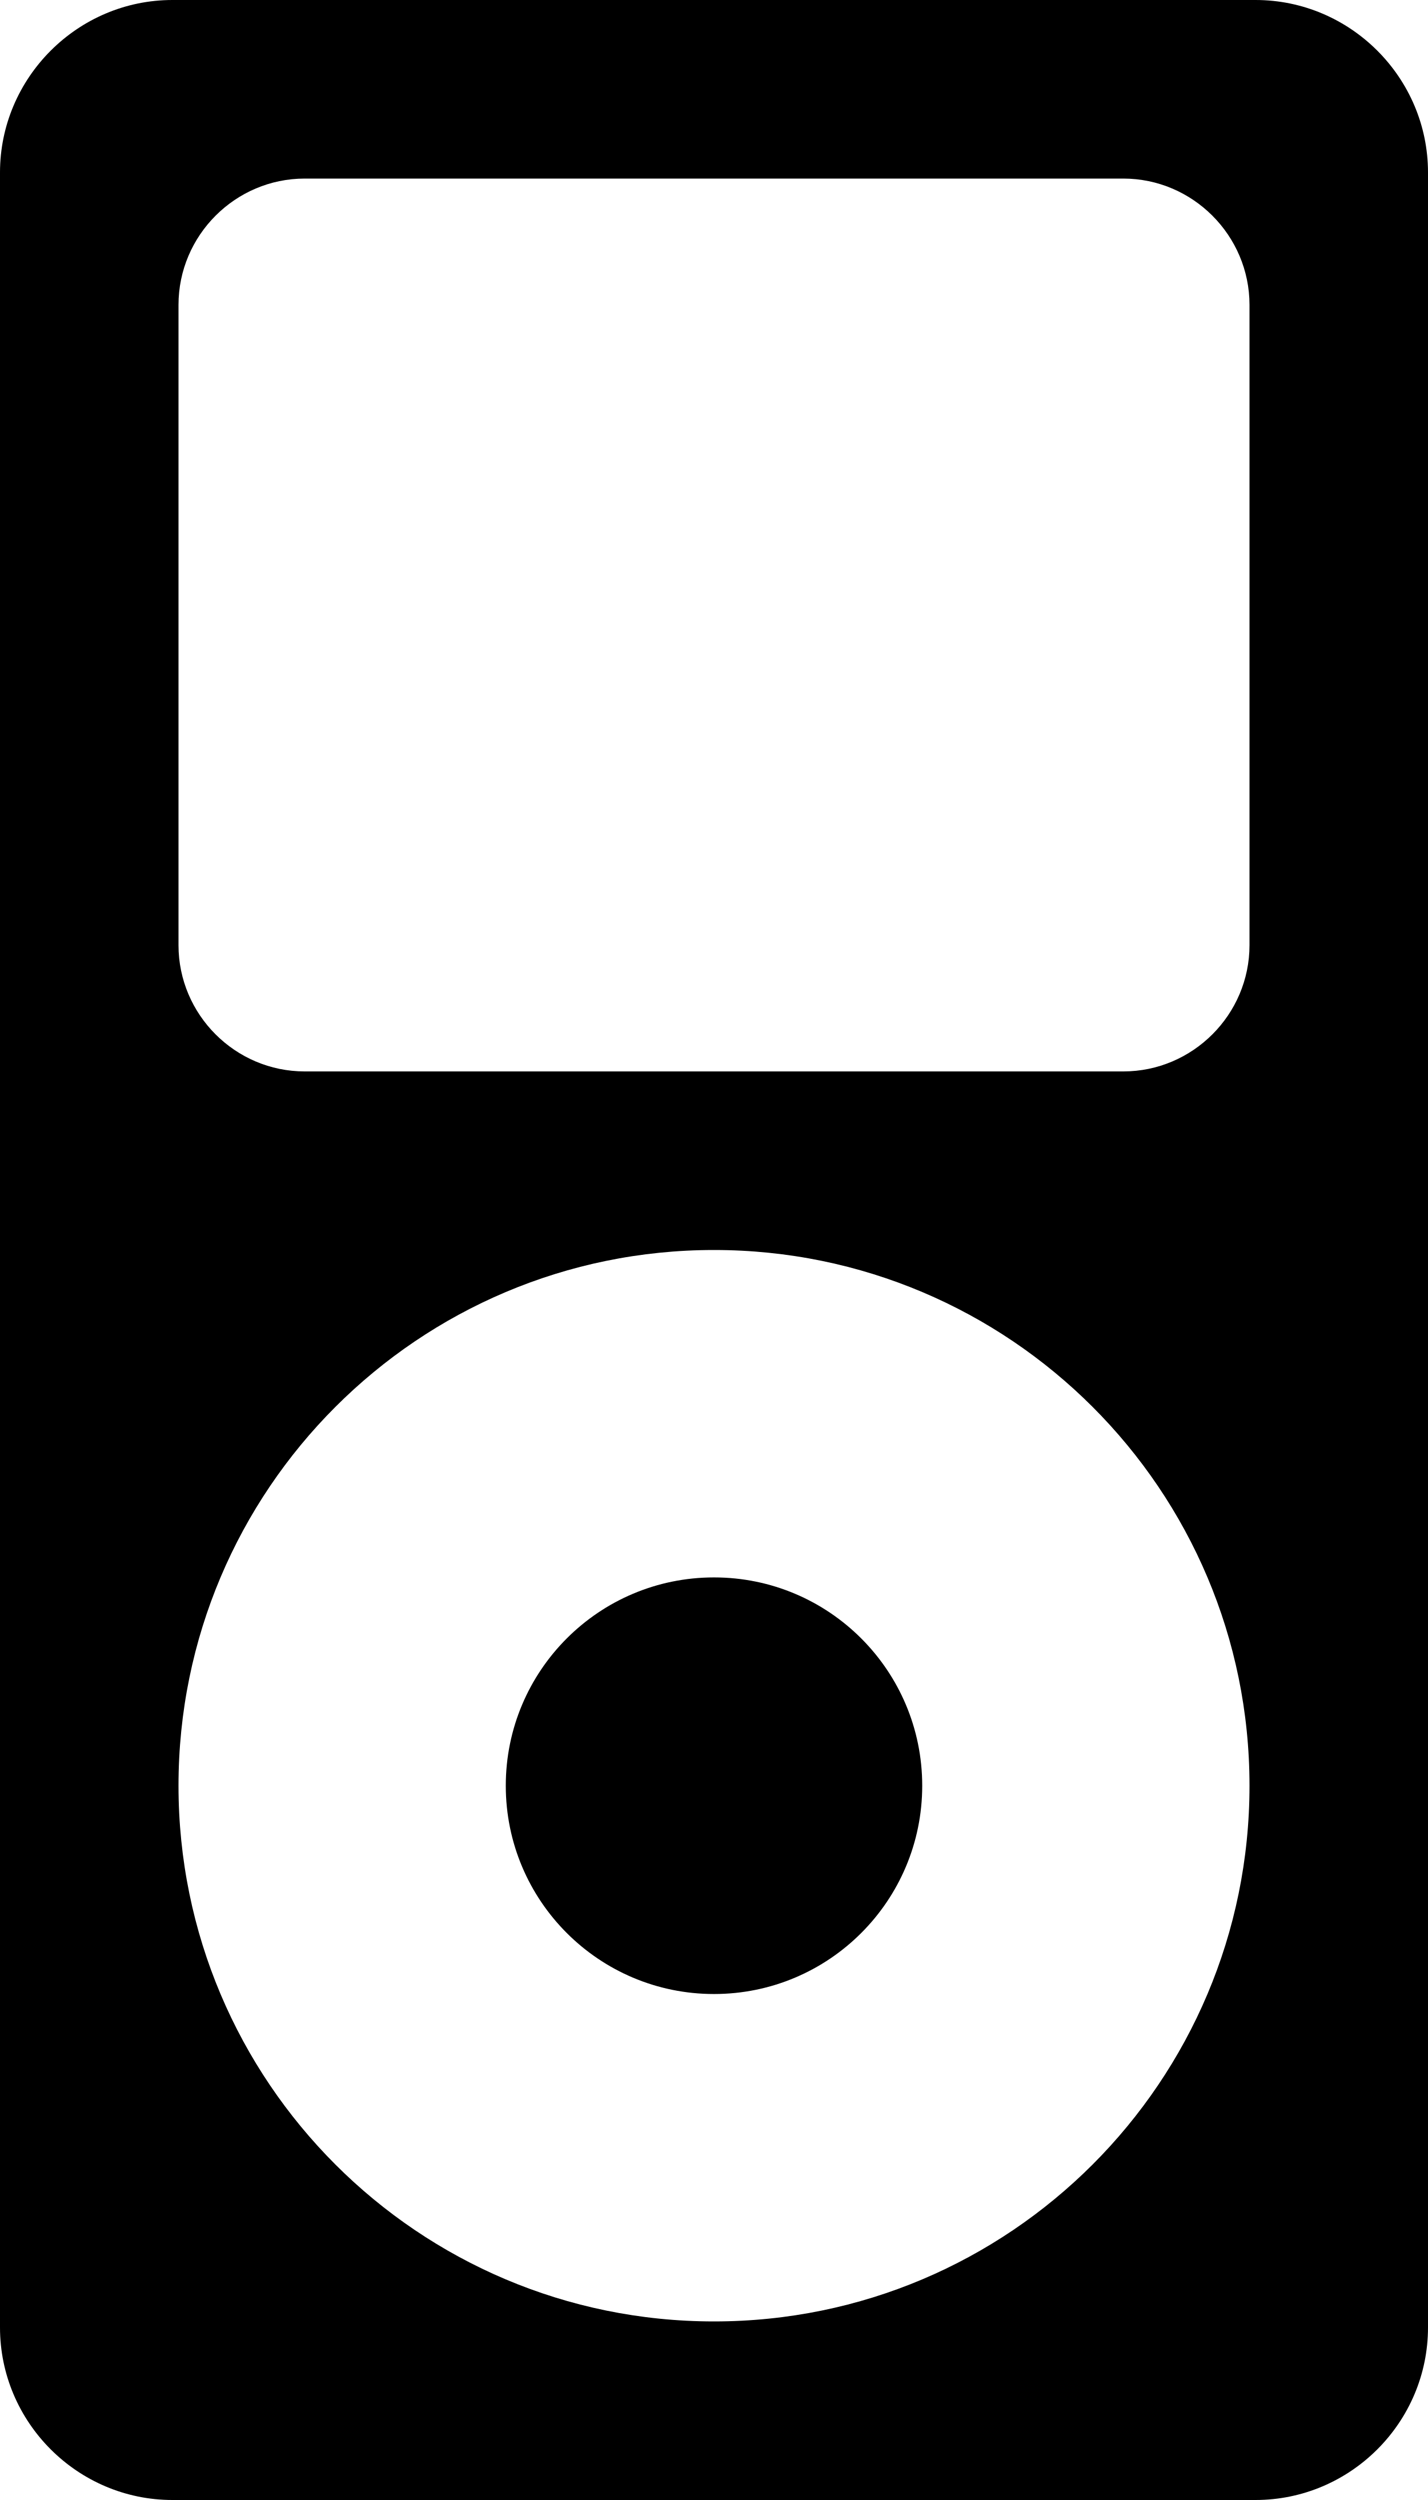 <?xml version="1.0" encoding="iso-8859-1"?>
<!-- Generator: Adobe Illustrator 16.0.4, SVG Export Plug-In . SVG Version: 6.00 Build 0)  -->
<!DOCTYPE svg PUBLIC "-//W3C//DTD SVG 1.1//EN" "http://www.w3.org/Graphics/SVG/1.1/DTD/svg11.dtd">
<svg version="1.1" id="Layer_1" xmlns="http://www.w3.org/2000/svg" xmlns:xlink="http://www.w3.org/1999/xlink" x="0px" y="0px"
	 width="16px" height="28px" viewBox="0 0 16 28" style="enable-background:new 0 0 16 28;" xml:space="preserve">
<g>
	<circle cx="8" cy="20" r="2.333"/>
	<path d="M14.067,0H1.932C0.87,0,0,0.87,0,1.932v24.135C0,27.131,0.87,28,1.932,28h12.135C15.131,28,16,27.131,16,26.067V1.932
		C16,0.87,15.131,0,14.067,0z M8,26c-3.313,0-6-2.687-6-6s2.687-6,6-6s6,2.687,6,6S11.313,26,8,26z M14,10.586
		C14,11.364,13.363,12,12.586,12H3.414C2.636,12,2,11.364,2,10.586V3.415C2,2.637,2.636,2,3.414,2h9.172C13.363,2,14,2.637,14,3.415
		V10.586z"/>
</g>
<g>
</g>
<g>
</g>
<g>
</g>
<g>
</g>
<g>
</g>
<g>
</g>
<g>
</g>
<g>
</g>
<g>
</g>
<g>
</g>
<g>
</g>
<g>
</g>
<g>
</g>
<g>
</g>
<g>
</g>
</svg>
